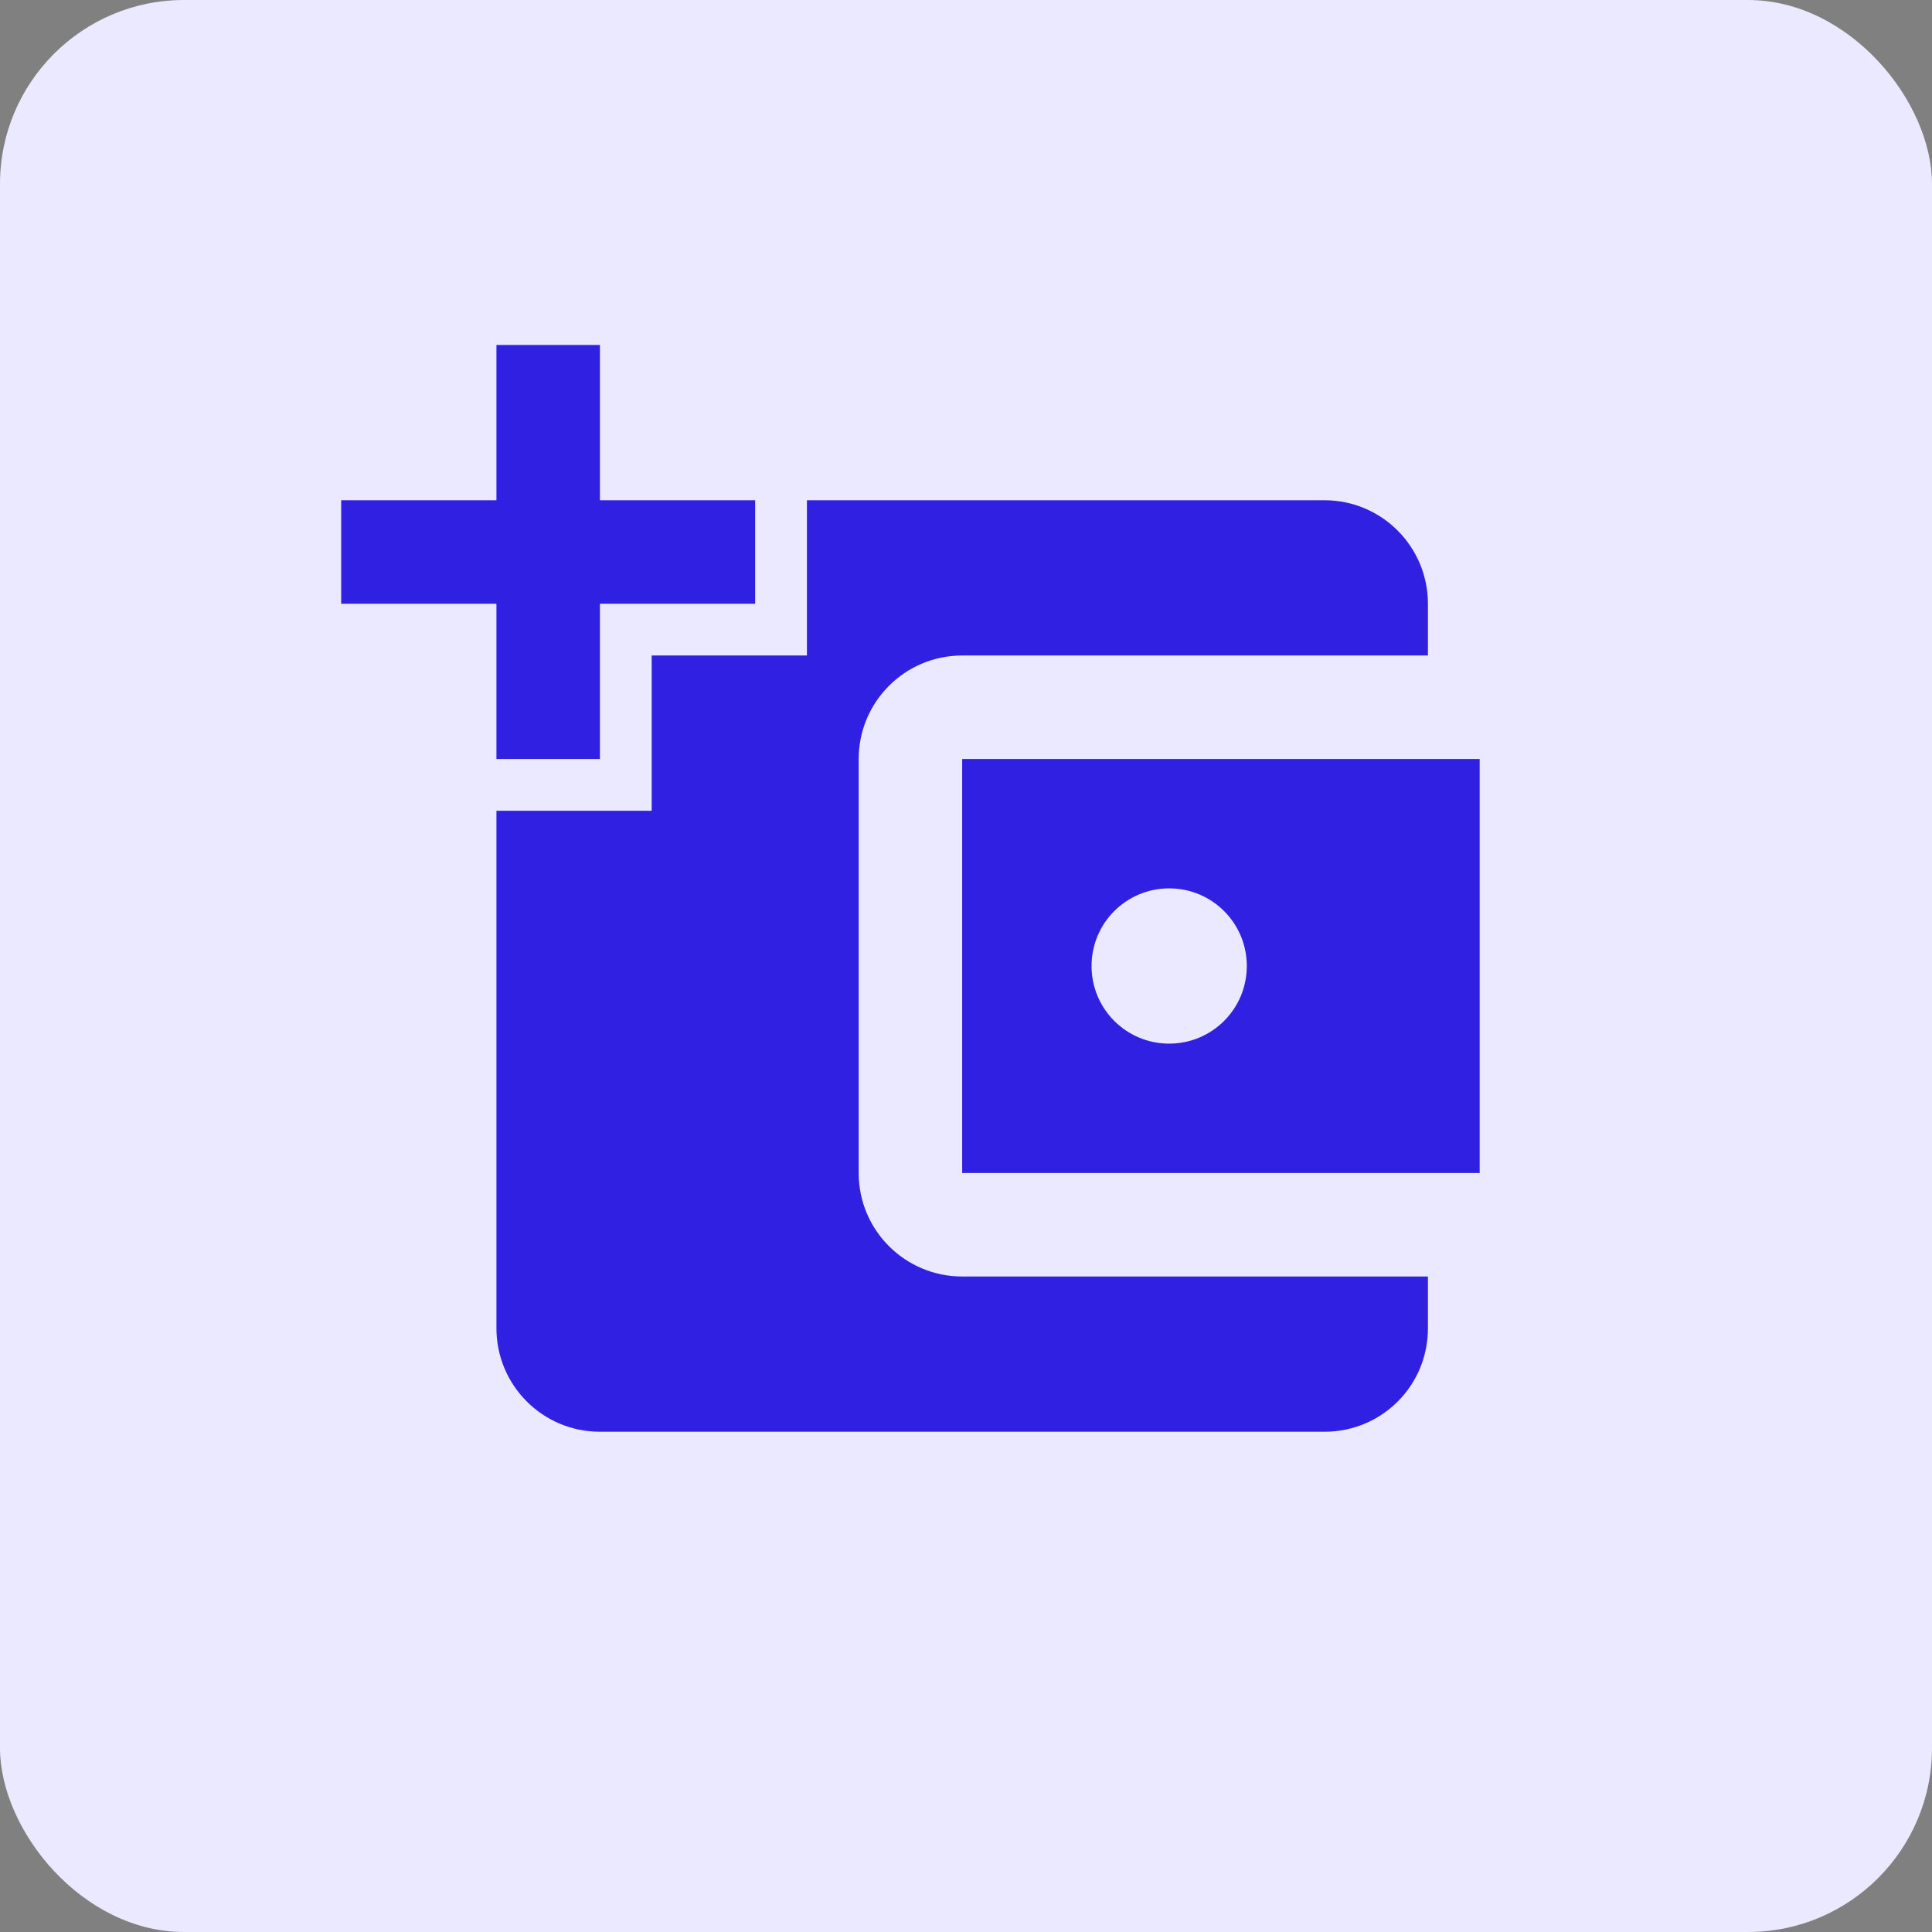 <svg width="84" height="84" viewBox="0 0 84 84" fill="none" xmlns="http://www.w3.org/2000/svg">
<rect x="0" y="0" width="84" height="84" fill="#808080" stroke="none"/>
<rect width="84" height="84" rx="8" fill="#EBE9FF"/>
<g clip-path="url(#clip0_5384_404)">
<path d="M21.584 15V21.75H14.834V26.25H21.584V33H26.084V26.25H32.834V21.75H26.084V15H21.584ZM35.084 21.75V28.5H28.334V35.25H21.584V57.75C21.584 60.225 23.587 62.25 26.084 62.25H57.584C60.081 62.25 62.084 60.248 62.084 57.75V55.5H41.834C39.359 55.5 37.334 53.498 37.334 51V33C37.334 30.525 39.337 28.5 41.834 28.5H62.084V26.25C62.084 23.775 60.081 21.75 57.584 21.75H35.084ZM41.834 33V51H64.334V33H41.834ZM50.834 38.625C52.702 38.625 54.209 40.133 54.209 42C54.209 43.867 52.702 45.375 50.834 45.375C48.967 45.375 47.459 43.867 47.459 42C47.459 40.133 48.967 38.625 50.834 38.625Z" fill="#3020E2"/>
</g>
<defs>
<clipPath id="clip0_5384_404">
<rect width="54" height="54" fill="white" transform="translate(14.834 15)"/>
</clipPath>
</defs>
</svg>
